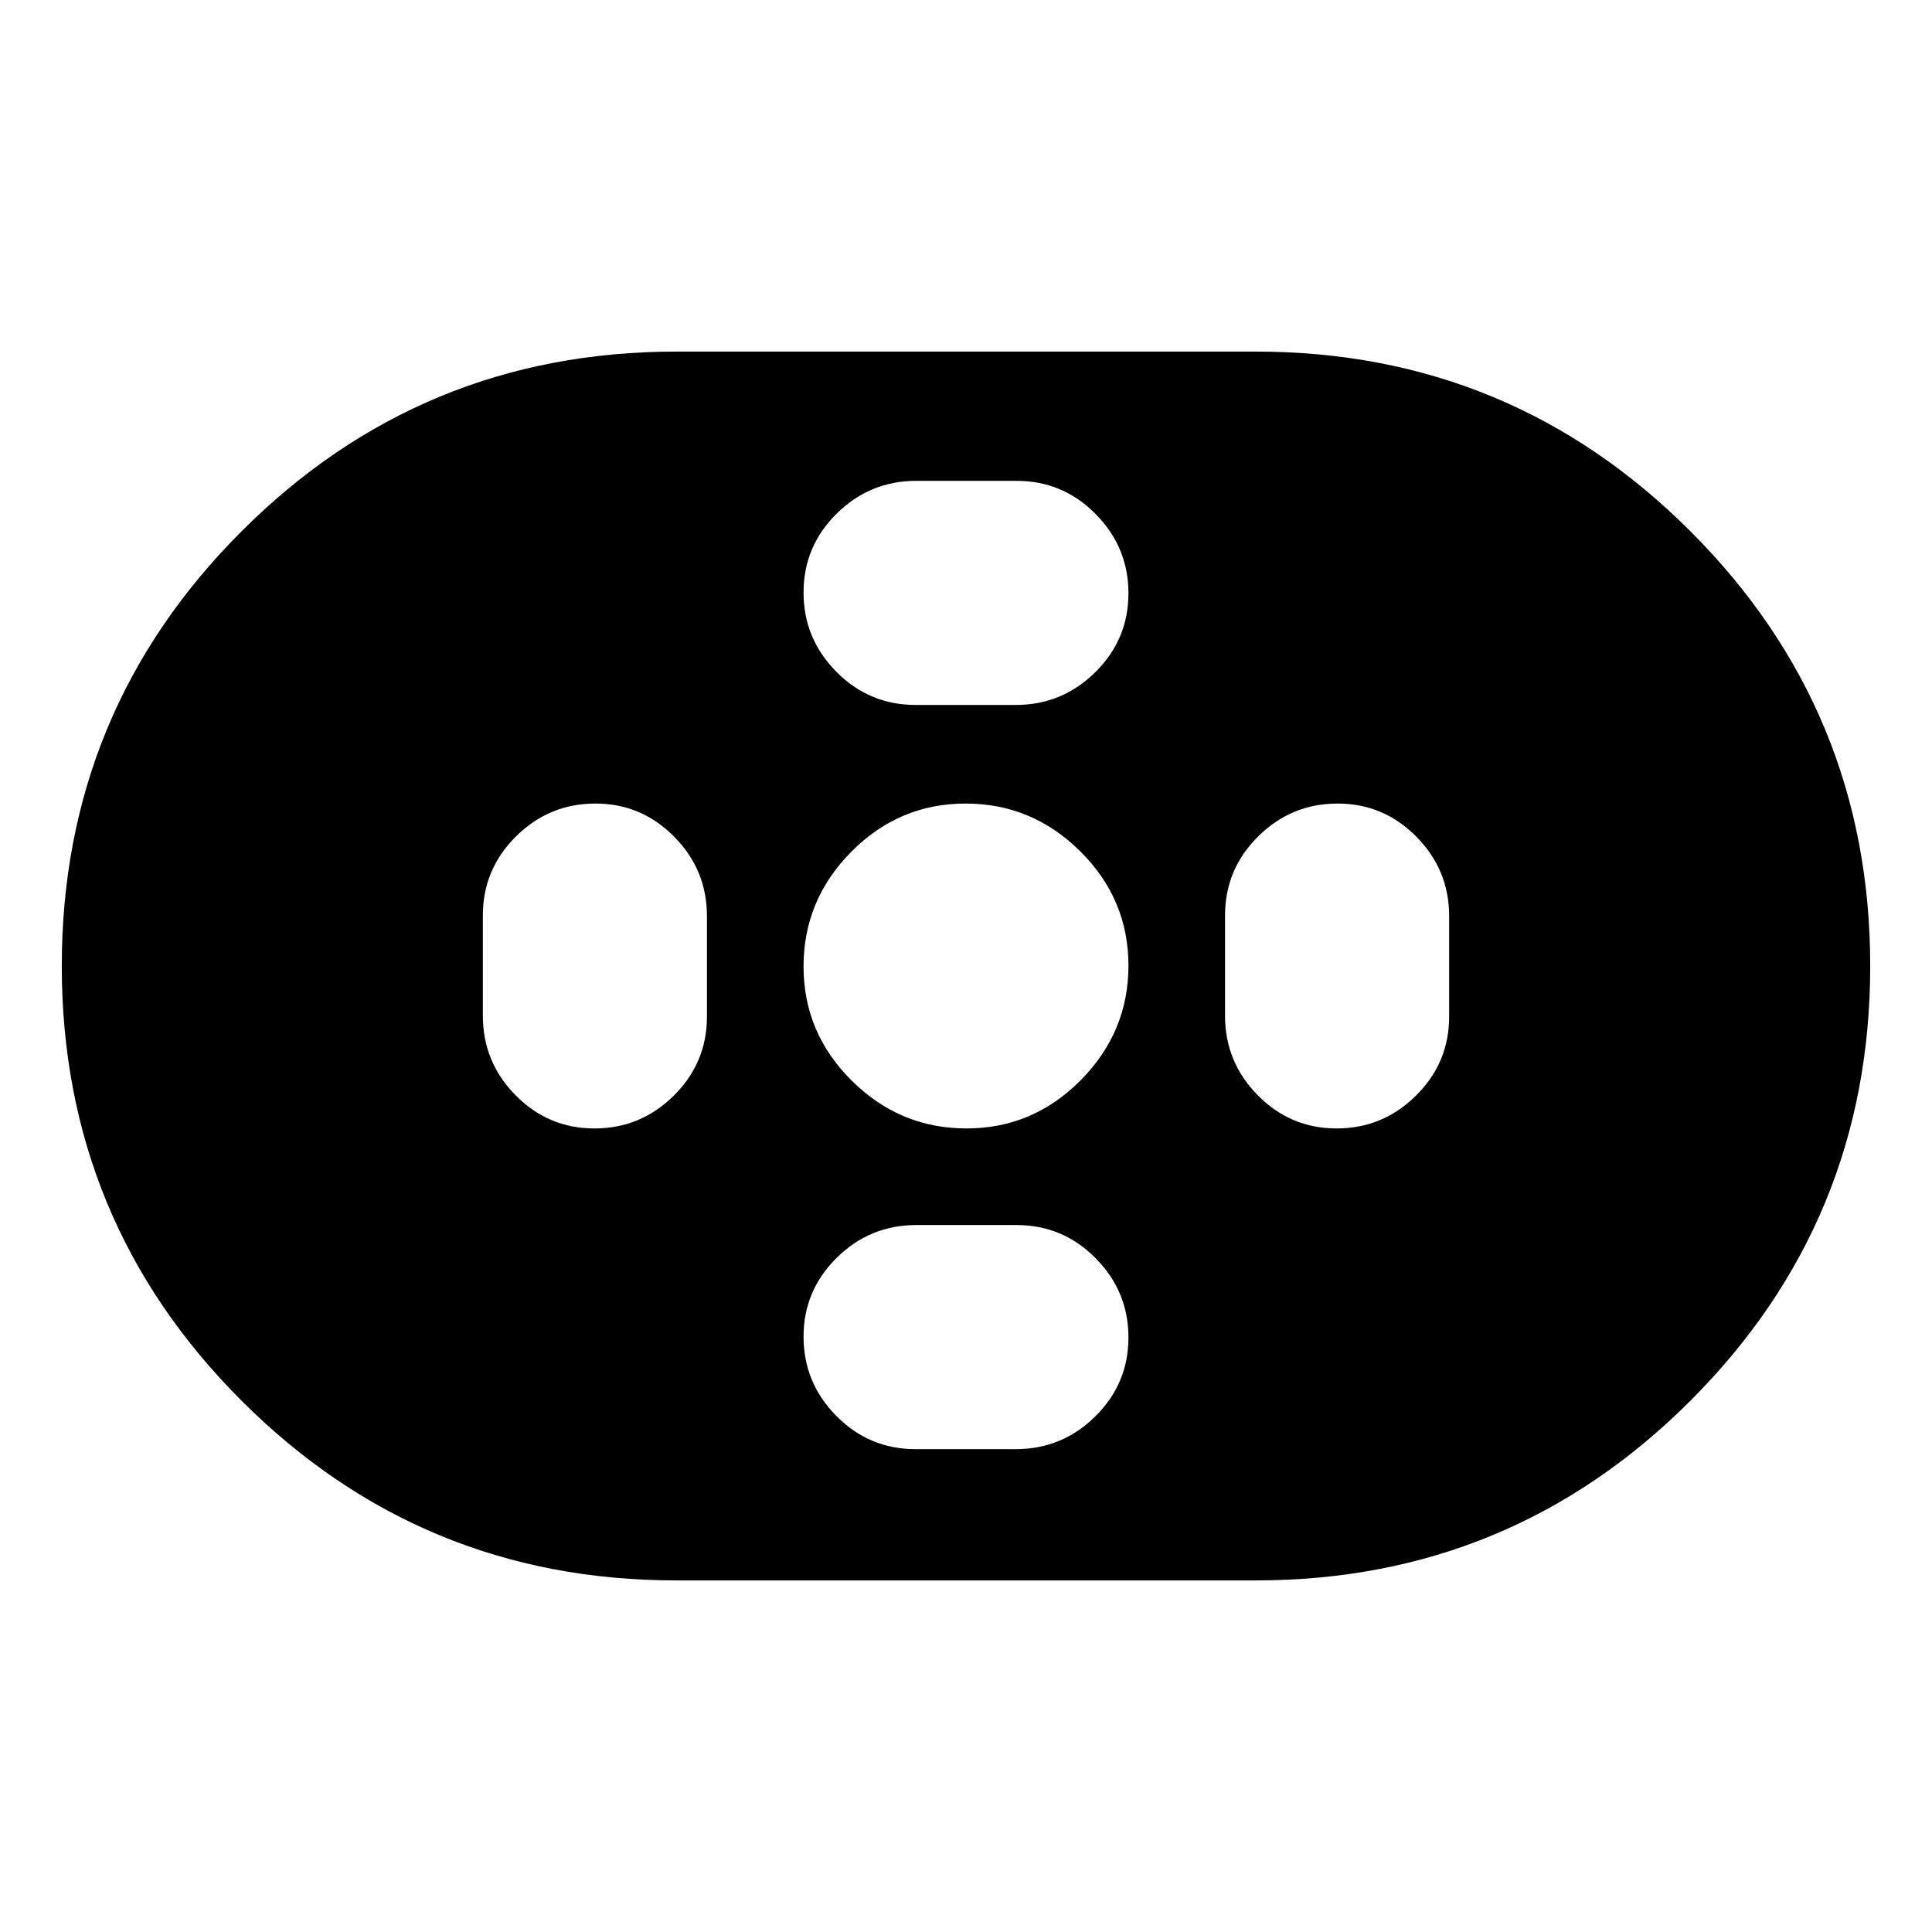 <svg xmlns="http://www.w3.org/2000/svg" height="20" viewBox="0 -960 960 960" width="20"><path d="M336-174.7q-126.67 0-215.99-89.31Q30.7-353.33 30.7-480q0-126.67 89.31-215.99Q209.33-785.3 336-785.3h288q126.67 0 215.99 89.31Q929.3-606.67 929.3-480q0 126.67-89.31 215.99Q750.67-174.7 624-174.7H336Zm144.21-224.58q33.03 0 56.77-23.95 23.74-23.96 23.74-56.98 0-33.03-23.95-56.77-23.96-23.74-56.98-23.74-33.03 0-56.77 23.95-23.74 23.96-23.74 56.98 0 33.03 23.95 56.77 23.96 23.74 56.98 23.74Zm-25.34-210.44h49.91q22.98 0 39.46-16.27 16.48-16.26 16.48-39.19 0-22.93-16.31-39.41-16.3-16.48-39.28-16.48h-49.91q-22.98 0-39.46 16.27t-16.48 39.2q0 22.93 16.31 39.4 16.3 16.48 39.28 16.48Zm0 369.79h49.91q22.98 0 39.46-16.27t16.48-39.2q0-22.93-16.31-39.4-16.3-16.48-39.28-16.48h-49.91q-22.98 0-39.46 16.27-16.48 16.26-16.48 39.19 0 22.93 16.31 39.41 16.3 16.48 39.28 16.48Zm209.31-159.35q22.93 0 39.41-16.31 16.48-16.3 16.48-39.28v-49.91q0-22.98-16.27-39.46t-39.2-16.48q-22.93 0-39.4 16.31-16.48 16.3-16.48 39.28v49.91q0 22.98 16.27 39.46 16.26 16.48 39.19 16.48Zm-368.78 0q22.93 0 39.4-16.31 16.48-16.3 16.48-39.28v-49.91q0-22.98-16.27-39.46-16.26-16.48-39.19-16.48-22.93 0-39.41 16.31-16.48 16.3-16.48 39.28v49.91q0 22.98 16.27 39.46t39.2 16.48Z"/></svg>